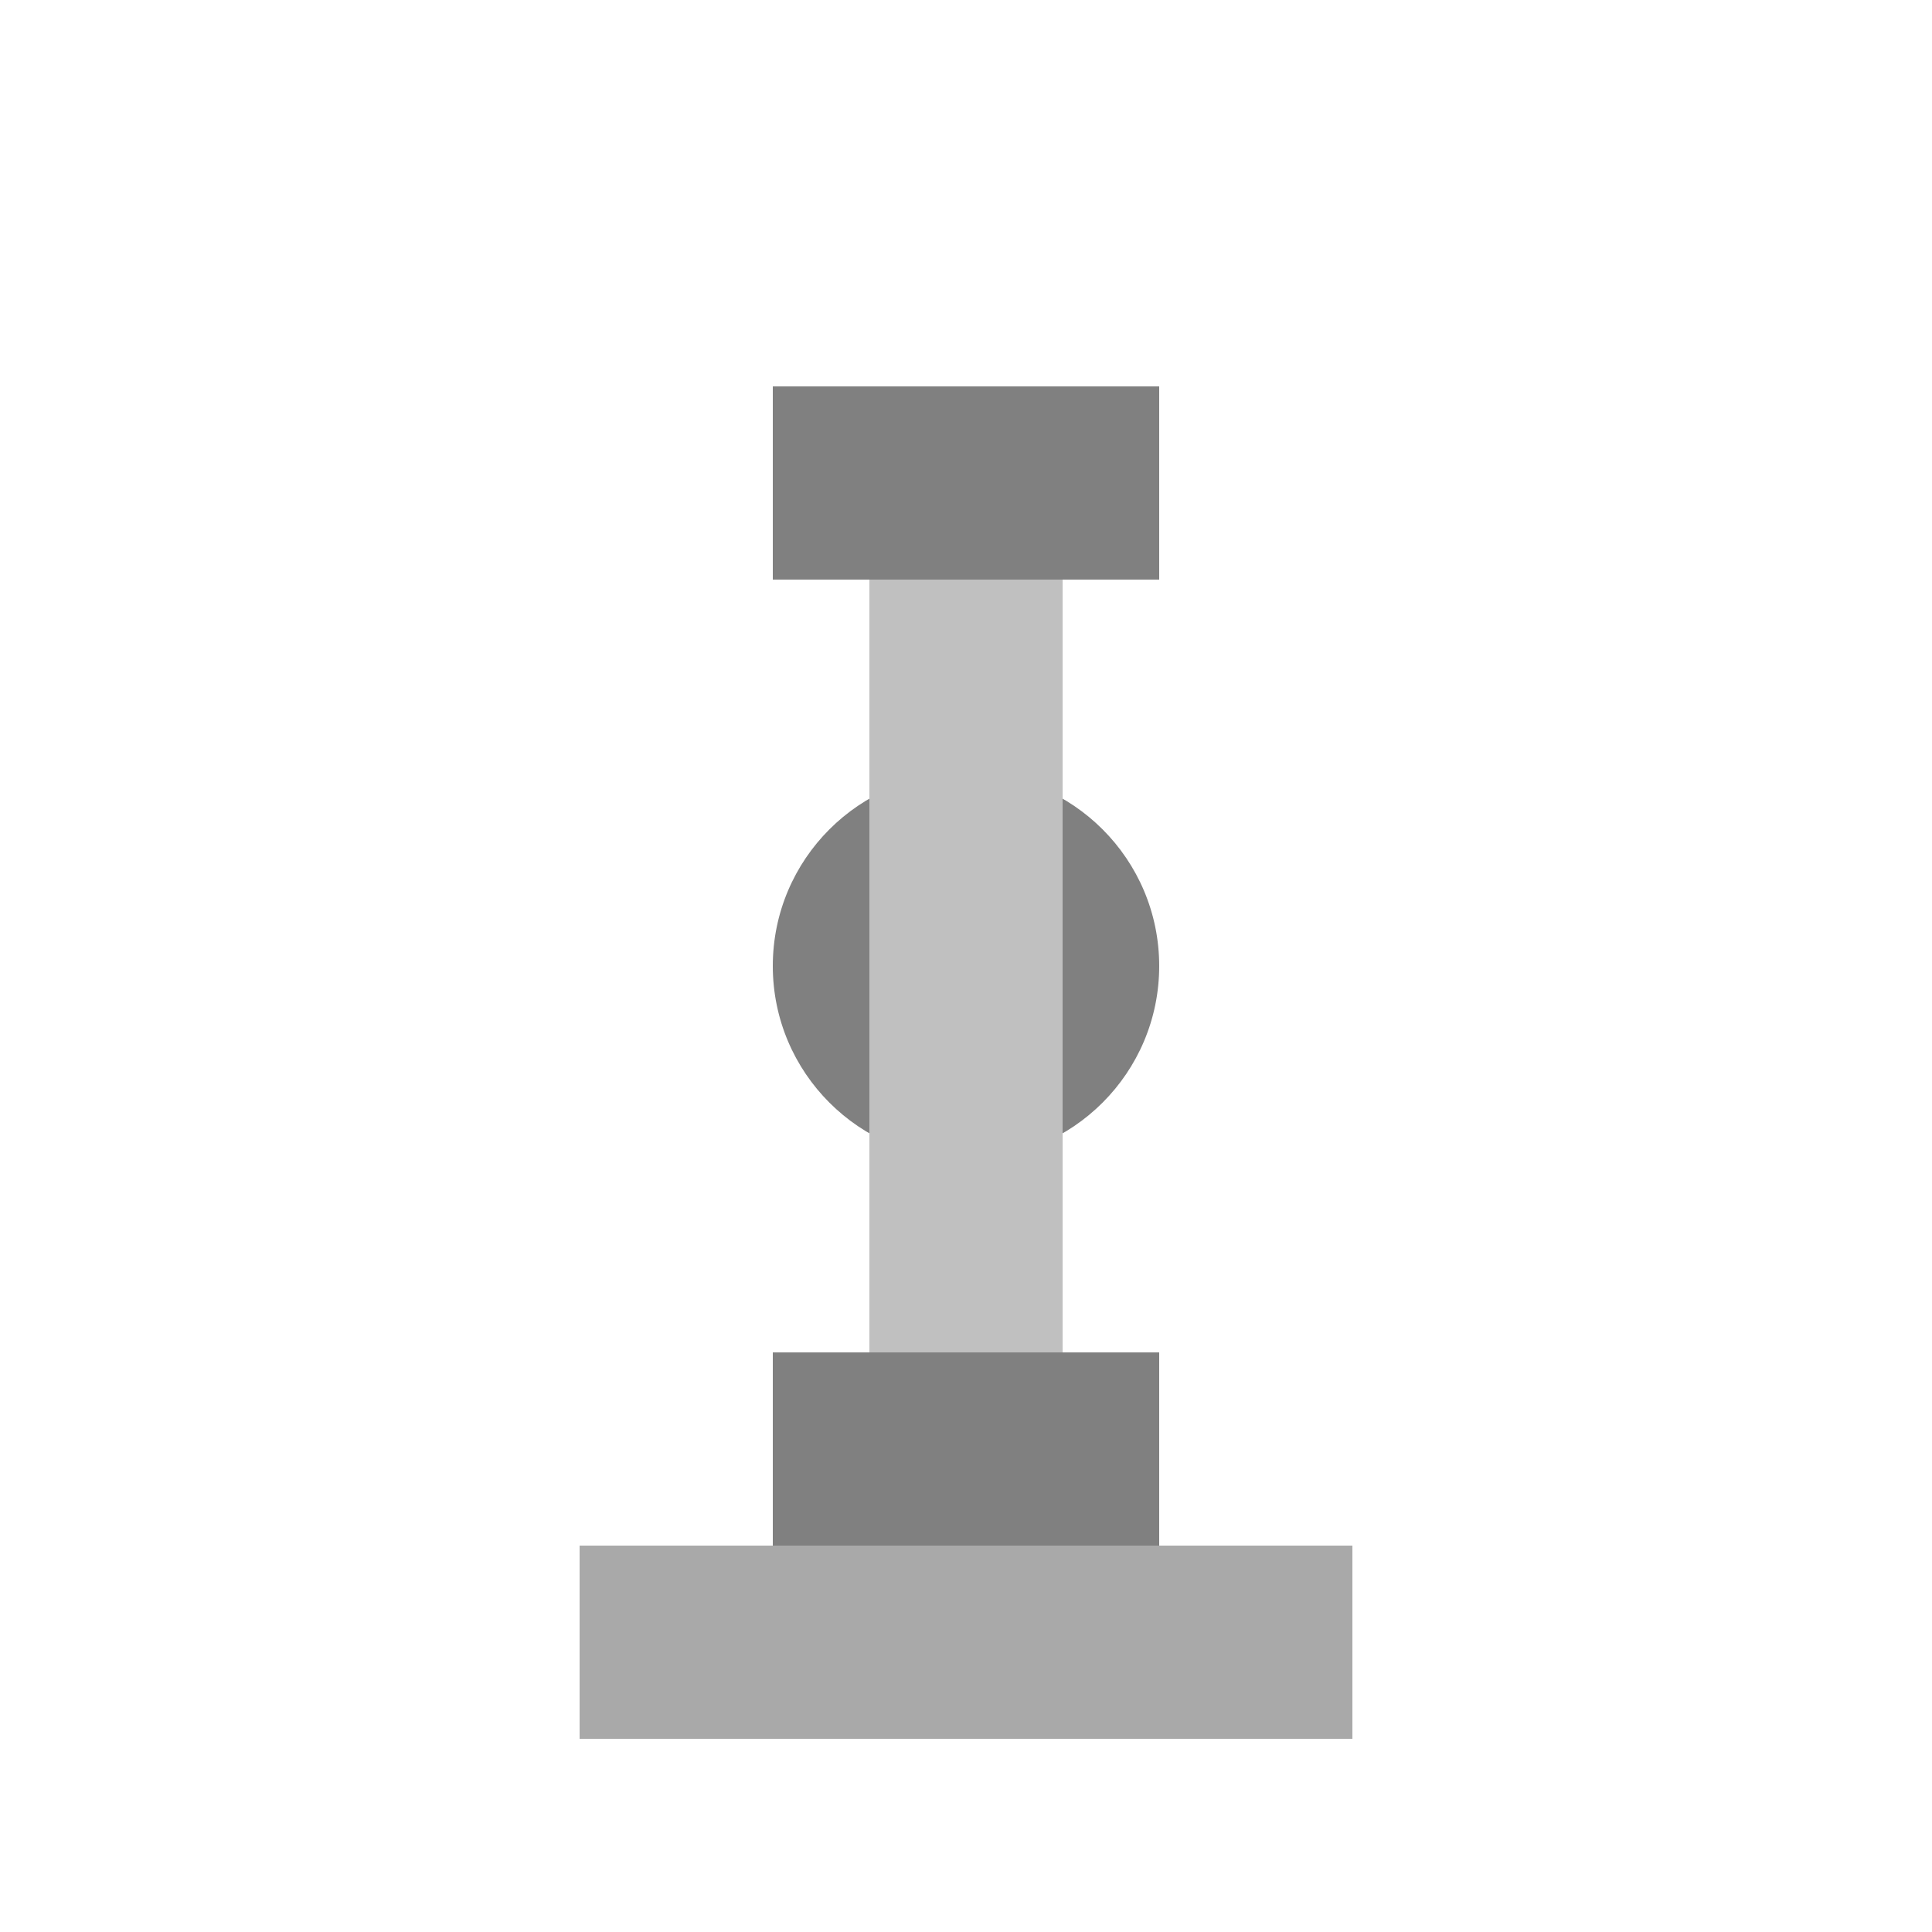 <svg xmlns="http://www.w3.org/2000/svg" width="100" height="100"><circle cx="50" cy="50" r="10" fill="gray"/><path fill="silver" d="M45 30h10v40H45z"/><path fill="gray" d="M40 20h20v10H40zM40 70h20v10H40z"/><path fill="#a9a9a9" d="M30 80h40v10H30z"/></svg>